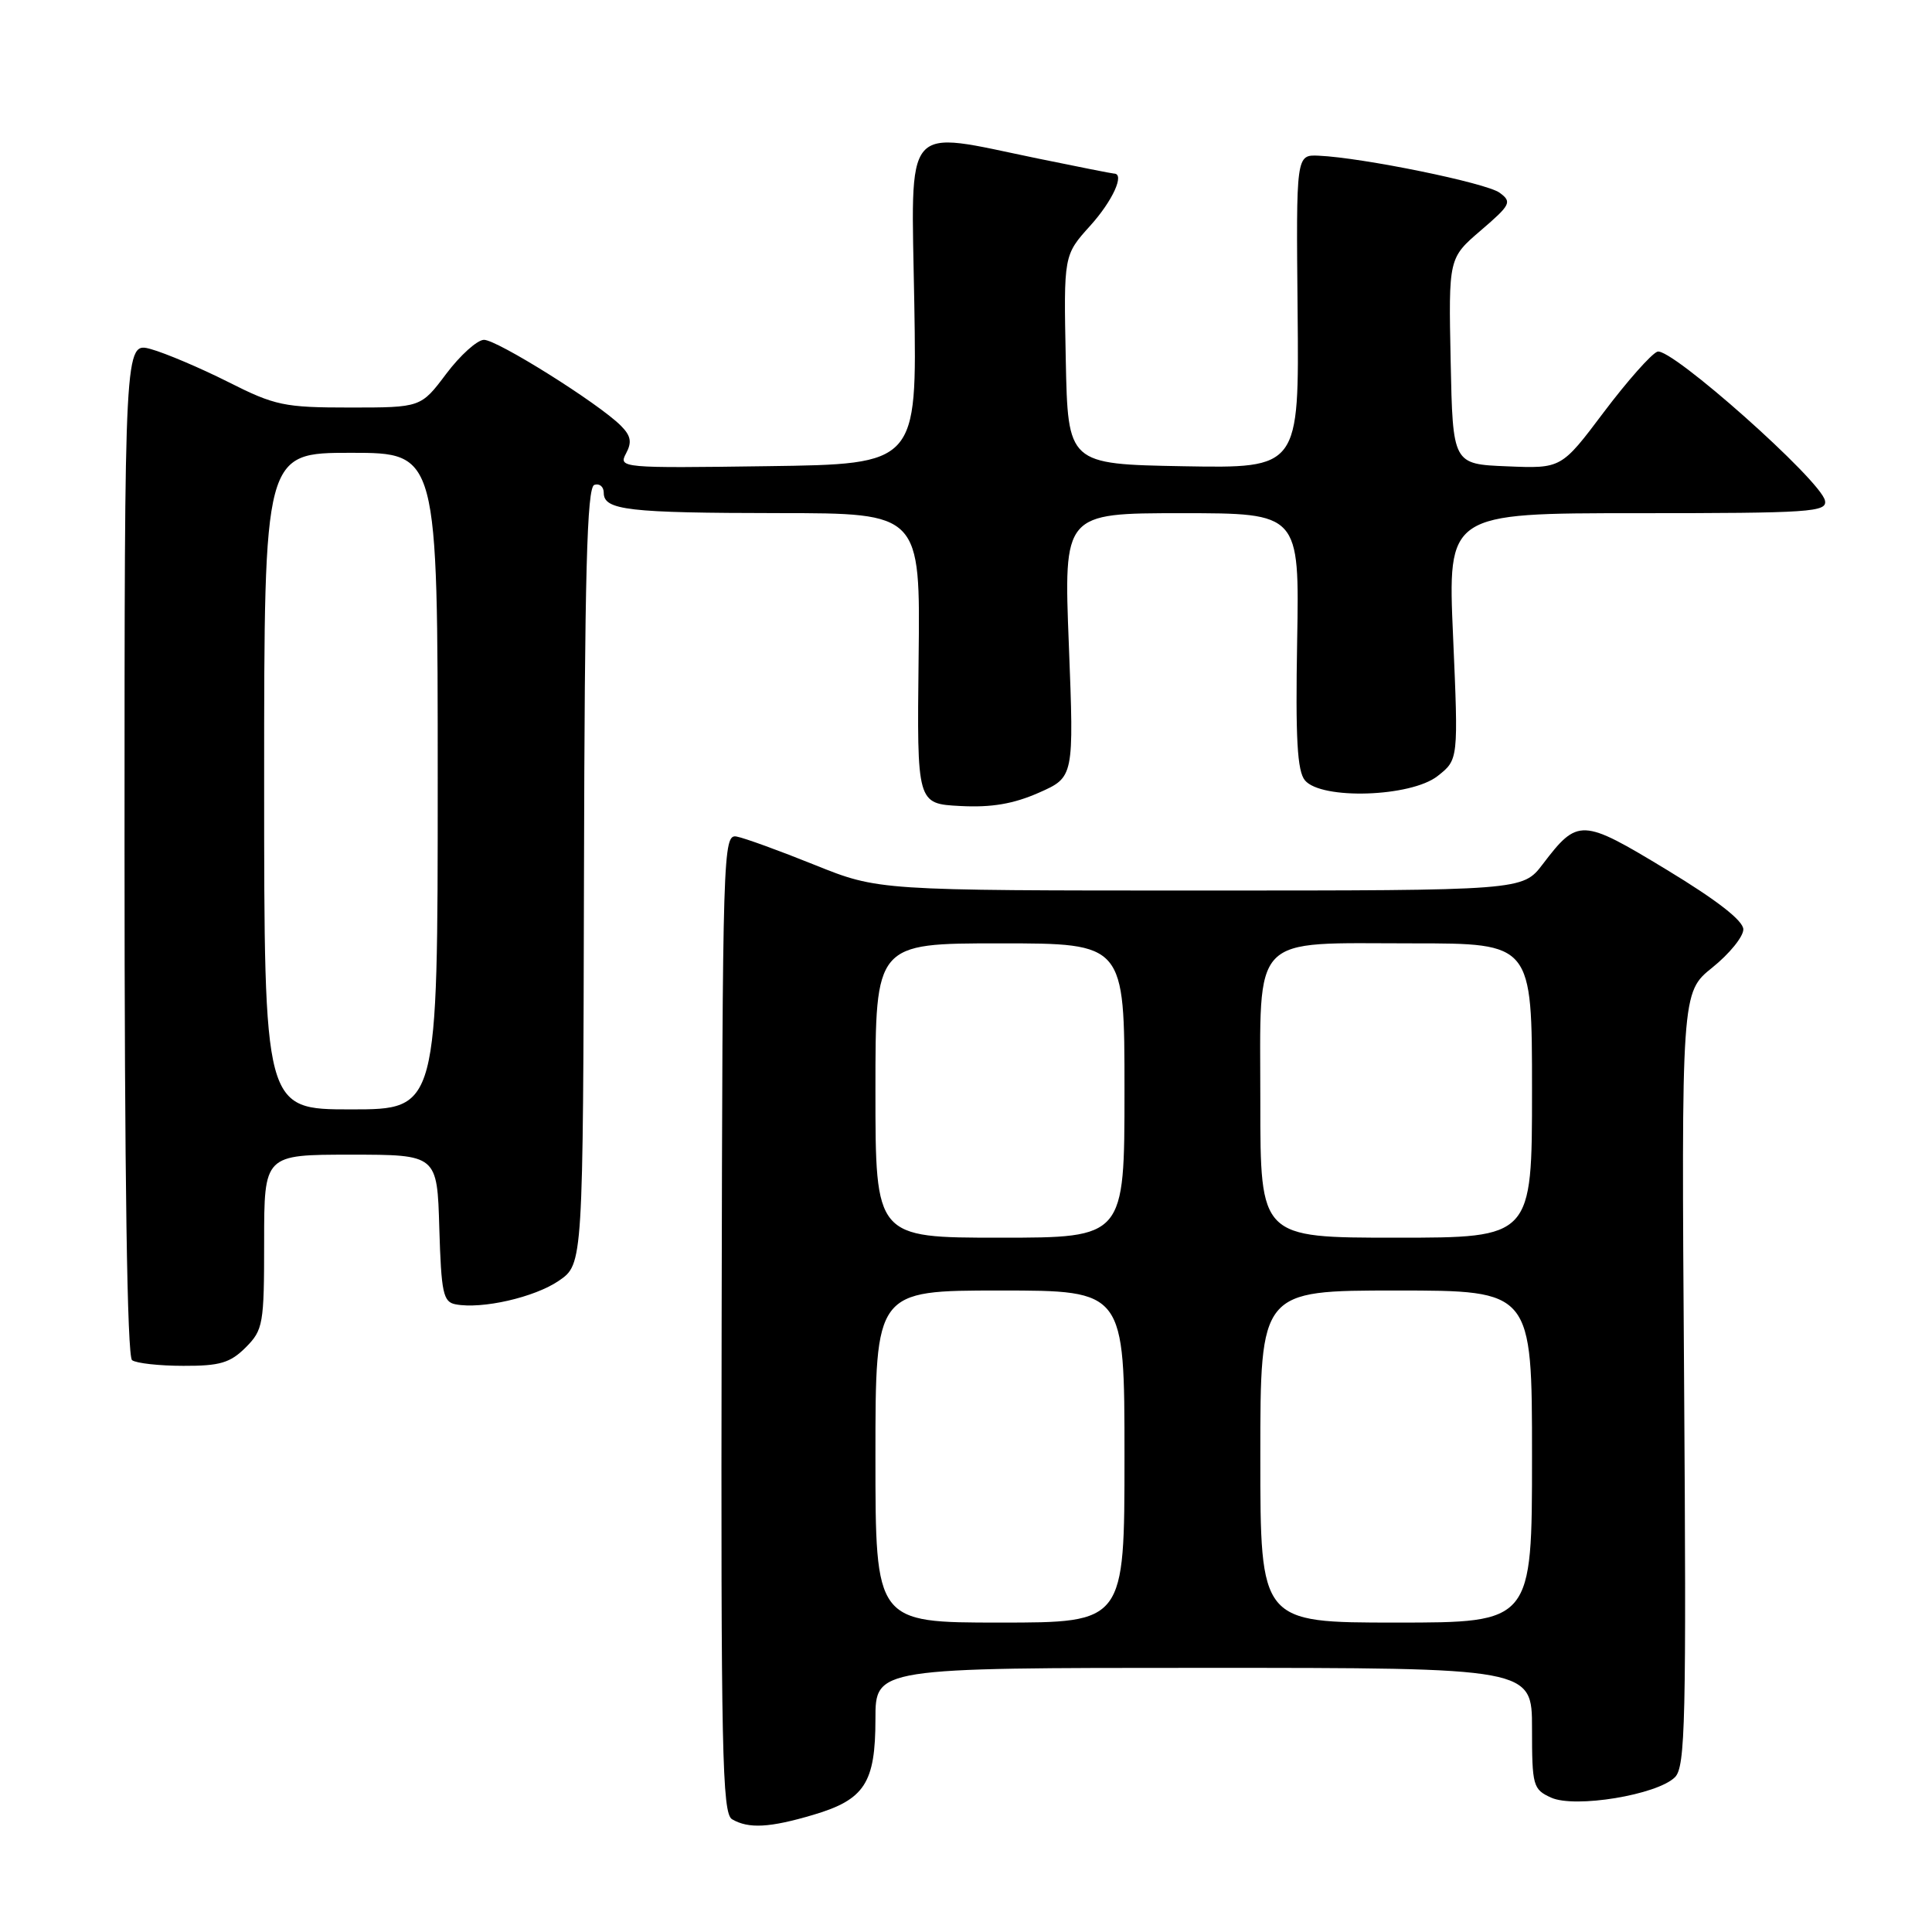 <?xml version="1.0" encoding="UTF-8" standalone="no"?>
<!DOCTYPE svg PUBLIC "-//W3C//DTD SVG 1.1//EN" "http://www.w3.org/Graphics/SVG/1.1/DTD/svg11.dtd" >
<svg xmlns="http://www.w3.org/2000/svg" xmlns:xlink="http://www.w3.org/1999/xlink" version="1.1" viewBox="0 0 256 256">
 <g >
 <path fill="currentColor"
d=" M 107.78 240.47 C 114.57 238.46 116.00 236.25 116.00 227.78 C 116.00 221.00 116.00 221.00 159.50 221.00 C 203.00 221.00 203.00 221.00 203.00 229.02 C 203.00 236.63 203.13 237.10 205.52 238.19 C 208.68 239.63 219.59 237.83 221.94 235.49 C 223.32 234.11 223.46 228.11 223.15 182.71 C 222.79 131.50 222.79 131.50 226.90 128.20 C 229.15 126.39 231.00 124.12 231.00 123.15 C 231.00 122.00 227.52 119.29 220.85 115.25 C 209.58 108.42 209.08 108.40 204.42 114.51 C 201.76 118.00 201.76 118.00 159.08 118.00 C 116.39 118.00 116.39 118.00 107.94 114.60 C 103.30 112.73 98.65 111.04 97.62 110.85 C 95.80 110.51 95.74 112.48 95.62 175.34 C 95.52 232.01 95.69 240.29 97.00 241.06 C 99.19 242.34 101.99 242.19 107.78 240.47 Z  M 32.55 178.55 C 34.87 176.22 35.00 175.47 35.00 164.55 C 35.00 153.00 35.00 153.00 46.46 153.00 C 57.93 153.00 57.93 153.00 58.21 162.74 C 58.47 171.33 58.72 172.52 60.37 172.83 C 63.86 173.50 70.84 171.91 74.06 169.70 C 77.26 167.50 77.26 167.50 77.38 116.08 C 77.47 75.93 77.77 64.58 78.75 64.25 C 79.44 64.02 80.00 64.49 80.00 65.30 C 80.00 67.60 83.20 67.97 103.22 67.99 C 121.95 68.00 121.95 68.00 121.72 87.25 C 121.50 106.50 121.50 106.50 127.24 106.80 C 131.38 107.02 134.29 106.52 137.65 105.04 C 142.31 102.98 142.31 102.98 141.63 85.49 C 140.94 68.00 140.94 68.00 156.56 68.00 C 172.18 68.00 172.18 68.00 171.88 84.90 C 171.65 97.85 171.89 102.17 172.91 103.40 C 175.08 106.00 186.94 105.62 190.49 102.83 C 193.25 100.66 193.25 100.66 192.54 84.33 C 191.82 68.00 191.82 68.00 216.98 68.00 C 239.92 68.00 242.12 67.85 241.82 66.34 C 241.31 63.67 221.34 45.93 219.61 46.60 C 218.79 46.91 215.59 50.53 212.50 54.63 C 206.89 62.09 206.89 62.09 199.69 61.79 C 192.50 61.50 192.50 61.50 192.22 47.85 C 191.94 34.20 191.94 34.20 196.22 30.53 C 200.18 27.13 200.37 26.76 198.71 25.54 C 196.95 24.24 180.57 20.89 174.73 20.63 C 171.74 20.50 171.74 20.50 171.94 41.28 C 172.14 62.05 172.14 62.05 156.82 61.78 C 141.50 61.50 141.50 61.50 141.22 47.65 C 140.94 33.81 140.94 33.81 144.47 29.90 C 147.43 26.62 149.08 23.00 147.61 23.00 C 147.40 23.00 142.85 22.10 137.50 21.00 C 119.44 17.28 120.74 15.75 121.15 40.25 C 121.50 61.50 121.50 61.50 101.70 61.77 C 82.34 62.04 81.93 62.00 82.95 60.09 C 83.76 58.58 83.60 57.74 82.25 56.39 C 79.29 53.43 65.84 45.00 64.12 45.03 C 63.23 45.05 60.98 47.07 59.13 49.53 C 55.77 54.00 55.77 54.00 46.36 54.00 C 37.66 54.00 36.44 53.75 30.23 50.61 C 26.53 48.75 21.93 46.80 20.00 46.26 C 16.50 45.30 16.50 45.30 16.50 112.40 C 16.50 155.98 16.85 179.76 17.50 180.23 C 18.05 180.64 21.11 180.98 24.30 180.98 C 29.13 181.00 30.50 180.59 32.55 178.55 Z  M 116.00 193.00 C 116.00 171.00 116.00 171.00 132.50 171.00 C 149.00 171.00 149.00 171.00 149.00 193.00 C 149.00 215.00 149.00 215.00 132.50 215.00 C 116.00 215.00 116.00 215.00 116.00 193.00 Z  M 167.00 193.00 C 167.00 171.00 167.00 171.00 185.00 171.00 C 203.00 171.00 203.00 171.00 203.00 193.00 C 203.00 215.00 203.00 215.00 185.00 215.00 C 167.00 215.00 167.00 215.00 167.00 193.00 Z  M 116.00 144.50 C 116.00 125.00 116.00 125.00 132.50 125.00 C 149.00 125.00 149.00 125.00 149.00 144.50 C 149.00 164.00 149.00 164.00 132.50 164.00 C 116.00 164.00 116.00 164.00 116.00 144.50 Z  M 167.00 146.06 C 167.00 123.43 165.49 125.00 187.22 125.00 C 203.00 125.00 203.00 125.00 203.00 144.50 C 203.00 164.00 203.00 164.00 185.00 164.00 C 167.00 164.00 167.00 164.00 167.00 146.06 Z  M 35.00 103.50 C 35.00 60.00 35.00 60.00 46.50 60.00 C 58.00 60.00 58.00 60.00 58.00 103.50 C 58.00 147.00 58.00 147.00 46.50 147.00 C 35.00 147.00 35.00 147.00 35.00 103.50 Z "/>
</g>
</svg>